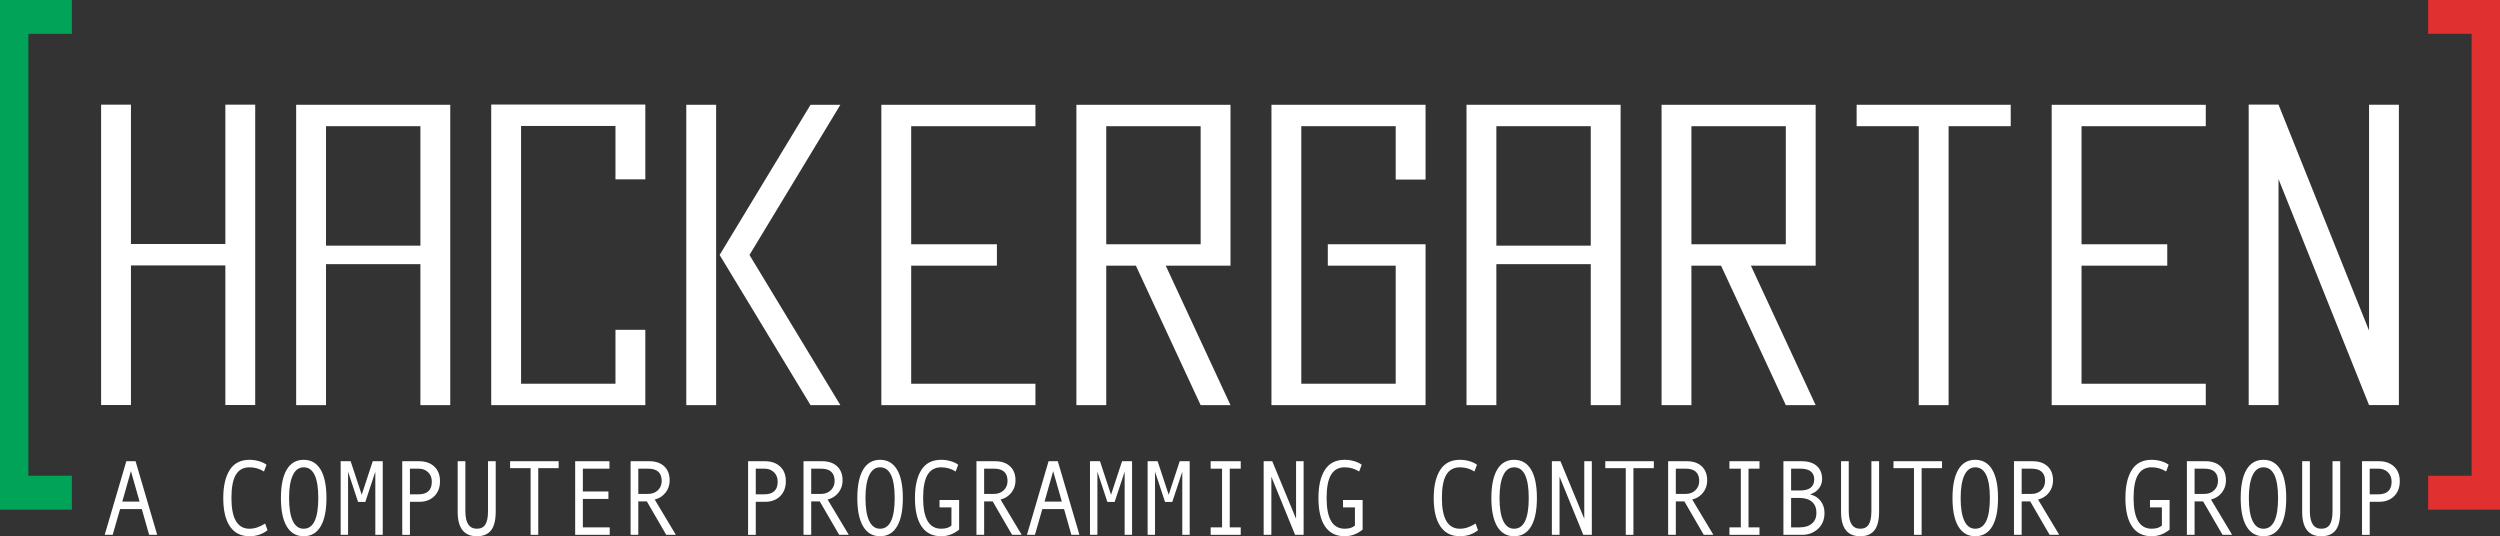 <?xml version="1.0" encoding="UTF-8" standalone="no"?>
<!-- Generator: Adobe Illustrator 17.0.0, SVG Export Plug-In . SVG Version: 6.00 Build 0)  -->

<svg
   xmlns:dc="http://purl.org/dc/elements/1.1/"
   xmlns:cc="http://creativecommons.org/ns#"
   xmlns:rdf="http://www.w3.org/1999/02/22-rdf-syntax-ns#"
   xmlns:svg="http://www.w3.org/2000/svg"
   xmlns="http://www.w3.org/2000/svg"
   xmlns:sodipodi="http://sodipodi.sourceforge.net/DTD/sodipodi-0.dtd"
   xmlns:inkscape="http://www.inkscape.org/namespaces/inkscape"
   version="1.1"
   id="Capa_1"
   x="0px"
   y="0px"
   width="889.364"
   height="190.765"
   viewBox="0 0 889.364 190.765"
   enable-background="new 0 0 1280 1280"
   xml:space="preserve"
   inkscape:version="0.48.4 r9939"
   sodipodi:docname="LOGO-04.svg"><rect x="0" y="0" width="889.364" height="190.765" fill="#333333" stroke="none"/><defs
     id="defs113" /><sodipodi:namedview
     pagecolor="#ffffff"
     bordercolor="#666666"
     borderopacity="1"
     objecttolerance="10"
     gridtolerance="10"
     guidetolerance="10"
     inkscape:pageopacity="0"
     inkscape:pageshadow="2"
     inkscape:window-width="1315"
     inkscape:window-height="744"
     id="namedview111"
     showgrid="false"
     fit-margin-top="0"
     fit-margin-left="0"
     fit-margin-right="0"
     fit-margin-bottom="0"
     inkscape:zoom="0.26074563"
     inkscape:cx="389.86086"
     inkscape:cy="-1.1010901"
     inkscape:window-x="45"
     inkscape:window-y="24"
     inkscape:window-maximized="1"
     inkscape:current-layer="Capa_1" /><g
     id="g5"
     transform="translate(-195.318,-540.72)"><g
       id="g7"><path
         d="m 251.237,730.983 h -2.87 l -2.603,-9.169 h -7.725 l -2.637,9.169 h -2.836 l 7.691,-26.188 h 3.287 l 7.693,26.188 z m -6.257,-11.823 -3.087,-10.839 -3.069,10.839 h 6.156 z"
         id="path9"
         inkscape:connector-curvature="0"
         style="fill:#ffffff" /><path
         d="m 290.496,729.349 c -1.847,1.424 -3.987,2.135 -6.424,2.135 -3.048,0 -5.364,-1.163 -6.949,-3.489 -1.585,-2.326 -2.377,-5.691 -2.377,-10.097 0,-4.257 0.768,-7.588 2.302,-9.995 1.535,-2.406 3.876,-3.609 7.024,-3.609 1.135,0 2.258,0.161 3.371,0.482 1.112,0.322 2.007,0.749 2.686,1.28 l -0.901,2.395 c -1.568,-0.989 -3.287,-1.484 -5.156,-1.484 -2.169,0 -3.782,0.875 -4.838,2.626 -1.057,1.751 -1.585,4.52 -1.585,8.306 0,7.275 2.141,10.913 6.423,10.913 1.813,0 3.671,-0.618 5.573,-1.855 l 0.851,2.392 z"
         id="path11"
         inkscape:connector-curvature="0"
         style="fill:#ffffff" /><path
         d="m 303.343,704.293 c 2.636,0 4.647,1.16 6.032,3.479 1.385,2.32 2.077,5.695 2.077,10.125 0,4.405 -0.69,7.771 -2.069,10.097 -1.379,2.326 -3.393,3.489 -6.04,3.489 -2.625,0 -4.63,-1.16 -6.015,-3.479 -1.385,-2.32 -2.078,-5.689 -2.078,-10.106 0,-4.417 0.69,-7.789 2.069,-10.115 1.38,-2.327 3.388,-3.49 6.024,-3.49 z m 0,24.518 c 3.47,0 5.206,-3.638 5.206,-10.913 0,-7.288 -1.735,-10.932 -5.206,-10.932 -1.691,0 -2.978,0.943 -3.863,2.83 -0.884,1.887 -1.326,4.588 -1.326,8.102 0,3.552 0.439,6.258 1.318,8.12 0.879,1.862 2.17,2.793 3.871,2.793 z"
         id="path13"
         inkscape:connector-curvature="0"
         style="fill:#ffffff" /><path
         d="m 331.474,730.983 h -2.636 v -22.458 l -3.554,10.746 h -2.586 l -3.554,-10.746 v 22.458 h -2.636 v -26.188 h 3.554 l 3.938,11.935 3.921,-11.935 h 3.554 v 26.188 z"
         id="path15"
         inkscape:connector-curvature="0"
         style="fill:#ffffff" /><path
         d="m 338.414,704.794 h 5.974 c 2.258,0 4.065,0.631 5.422,1.894 1.357,1.262 2.036,3 2.036,5.215 0,2.228 -0.676,4.006 -2.027,5.336 -1.351,1.33 -3.123,1.995 -5.314,1.995 h -3.354 v 11.749 h -2.736 v -26.189 z m 2.736,11.786 h 2.97 c 3.215,0 4.822,-1.497 4.822,-4.492 0,-1.386 -0.437,-2.506 -1.31,-3.359 -0.874,-0.854 -2,-1.28 -3.379,-1.28 h -3.104 v 9.131 z"
         id="path17"
         inkscape:connector-curvature="0"
         style="fill:#ffffff" /><path
         d="m 371.667,722.742 c 0,3.032 -0.554,5.247 -1.66,6.646 -1.107,1.397 -2.79,2.097 -5.047,2.097 -4.549,0 -6.824,-2.889 -6.824,-8.668 v -18.021 h 2.736 v 17.743 c 0,4.183 1.362,6.273 4.087,6.273 1.368,0 2.372,-0.494 3.011,-1.484 0.639,-0.99 0.96,-2.599 0.96,-4.826 v -17.706 h 2.736 v 17.946 z"
         id="path19"
         inkscape:connector-curvature="0"
         style="fill:#ffffff" /><path
         d="M 394.058,707.263 H 386.8 v 23.72 h -2.72 v -23.72 h -7.291 v -2.469 h 17.269 v 2.469 z"
         id="path21"
         inkscape:connector-curvature="0"
         style="fill:#ffffff" /><path
         d="m 412.227,730.983 h -12.296 v -26.188 h 12.196 v 2.654 h -9.46 v 8.11 h 9.093 v 2.654 h -9.093 v 10.115 h 9.56 v 2.655 z"
         id="path23"
         inkscape:connector-curvature="0"
         style="fill:#ffffff" /><path
         d="m 435.752,730.983 h -3.42 l -6.907,-11.897 h -3.037 v 11.897 h -2.736 v -26.188 h 6.657 c 2.236,0 4.002,0.604 5.298,1.81 1.295,1.206 1.943,2.886 1.943,5.039 0,1.597 -0.473,3.016 -1.418,4.26 -0.946,1.243 -2.247,2.088 -3.904,2.533 l 7.524,12.546 z m -13.364,-14.551 h 3.454 c 1.445,0 2.619,-0.437 3.521,-1.309 0.9,-0.873 1.351,-1.971 1.351,-3.295 0,-2.92 -1.602,-4.38 -4.805,-4.38 h -3.521 v 8.984 z"
         id="path25"
         inkscape:connector-curvature="0"
         style="fill:#ffffff" /><path
         d="m 461.446,704.794 h 5.974 c 2.258,0 4.065,0.631 5.422,1.894 1.357,1.262 2.036,3 2.036,5.215 0,2.228 -0.676,4.006 -2.027,5.336 -1.351,1.33 -3.123,1.995 -5.314,1.995 h -3.354 v 11.749 h -2.736 v -26.189 z m 2.737,11.786 h 2.97 c 3.215,0 4.822,-1.497 4.822,-4.492 0,-1.386 -0.437,-2.506 -1.31,-3.359 -0.874,-0.854 -2,-1.28 -3.379,-1.28 h -3.104 v 9.131 z"
         id="path27"
         inkscape:connector-curvature="0"
         style="fill:#ffffff" /><path
         d="m 497.268,730.983 h -3.421 l -6.907,-11.897 h -3.036 v 11.897 h -2.736 v -26.188 h 6.657 c 2.235,0 4.001,0.604 5.297,1.81 1.296,1.206 1.944,2.886 1.944,5.039 0,1.597 -0.473,3.016 -1.418,4.26 -0.945,1.243 -2.247,2.088 -3.904,2.533 l 7.524,12.546 z m -13.364,-14.551 h 3.453 c 1.446,0 2.62,-0.437 3.521,-1.309 0.901,-0.873 1.352,-1.971 1.352,-3.295 0,-2.92 -1.602,-4.38 -4.805,-4.38 h -3.521 v 8.984 z"
         id="path29"
         inkscape:connector-curvature="0"
         style="fill:#ffffff" /><path
         d="m 508.397,704.293 c 2.636,0 4.647,1.16 6.032,3.479 1.385,2.32 2.077,5.695 2.077,10.125 0,4.405 -0.69,7.771 -2.069,10.097 -1.379,2.326 -3.393,3.489 -6.04,3.489 -2.625,0 -4.63,-1.16 -6.015,-3.479 -1.385,-2.32 -2.078,-5.689 -2.078,-10.106 0,-4.417 0.69,-7.789 2.069,-10.115 1.38,-2.327 3.388,-3.49 6.024,-3.49 z m 0,24.518 c 3.47,0 5.206,-3.638 5.206,-10.913 0,-7.288 -1.735,-10.932 -5.206,-10.932 -1.691,0 -2.978,0.943 -3.863,2.83 -0.884,1.887 -1.326,4.588 -1.326,8.102 0,3.552 0.439,6.258 1.318,8.12 0.879,1.862 2.169,2.793 3.871,2.793 z"
         id="path31"
         inkscape:connector-curvature="0"
         style="fill:#ffffff" /><path
         d="m 536.527,729.126 c -1.925,1.572 -4.055,2.357 -6.391,2.357 -3.059,0 -5.378,-1.153 -6.957,-3.461 -1.58,-2.308 -2.369,-5.683 -2.369,-10.125 0,-4.294 0.765,-7.635 2.294,-10.022 1.529,-2.387 3.873,-3.582 7.032,-3.582 1.135,0 2.258,0.161 3.371,0.482 1.112,0.322 2.007,0.749 2.686,1.28 l -0.901,2.395 c -1.568,-0.989 -3.287,-1.484 -5.156,-1.484 -2.158,0 -3.768,0.878 -4.83,2.635 -1.062,1.758 -1.593,4.523 -1.593,8.297 0,7.275 2.141,10.913 6.423,10.913 1.613,0 2.831,-0.377 3.654,-1.132 v -6.459 h -4.238 v -2.636 h 6.975 v 10.542 z"
         id="path33"
         inkscape:connector-curvature="0"
         style="fill:#ffffff" /><path
         d="m 558.784,730.983 h -3.42 l -6.907,-11.897 h -3.037 v 11.897 h -2.736 v -26.188 h 6.657 c 2.236,0 4.002,0.604 5.298,1.81 1.295,1.206 1.943,2.886 1.943,5.039 0,1.597 -0.473,3.016 -1.418,4.26 -0.946,1.243 -2.247,2.088 -3.904,2.533 l 7.524,12.546 z M 545.42,716.432 h 3.454 c 1.445,0 2.619,-0.437 3.521,-1.309 0.9,-0.873 1.351,-1.971 1.351,-3.295 0,-2.92 -1.602,-4.38 -4.805,-4.38 h -3.521 v 8.984 z"
         id="path35"
         inkscape:connector-curvature="0"
         style="fill:#ffffff" /><path
         d="m 579.323,730.983 h -2.87 l -2.603,-9.169 h -7.725 l -2.637,9.169 h -2.836 l 7.691,-26.188 h 3.287 l 7.693,26.188 z m -6.257,-11.823 -3.087,-10.839 -3.069,10.839 h 6.156 z"
         id="path37"
         inkscape:connector-curvature="0"
         style="fill:#ffffff" /><path
         d="m 598.043,730.983 h -2.636 v -22.458 l -3.554,10.746 h -2.586 l -3.554,-10.746 v 22.458 h -2.636 v -26.188 h 3.554 l 3.938,11.935 3.921,-11.935 h 3.554 v 26.188 z"
         id="path39"
         inkscape:connector-curvature="0"
         style="fill:#ffffff" /><path
         d="m 618.549,730.983 h -2.636 v -22.458 l -3.554,10.746 h -2.586 l -3.554,-10.746 v 22.458 h -2.636 v -26.188 h 3.554 l 3.938,11.935 3.921,-11.935 h 3.554 v 26.188 z"
         id="path41"
         inkscape:connector-curvature="0"
         style="fill:#ffffff" /><path
         d="m 636.701,730.983 h -10.694 v -2.654 h 4.054 v -20.88 h -4.054 v -2.654 h 10.694 v 2.654 h -3.904 v 20.88 h 3.904 v 2.654 z"
         id="path43"
         inkscape:connector-curvature="0"
         style="fill:#ffffff" /><path
         d="m 659.076,730.983 h -3.037 l -8.442,-20.676 v 20.676 h -2.736 v -26.188 h 3.053 l 8.476,20.49 v -20.49 h 2.686 v 26.188 z"
         id="path45"
         inkscape:connector-curvature="0"
         style="fill:#ffffff" /><path
         d="m 680.064,729.126 c -1.924,1.572 -4.054,2.357 -6.39,2.357 -3.059,0 -5.378,-1.153 -6.958,-3.461 -1.579,-2.308 -2.369,-5.683 -2.369,-10.125 0,-4.294 0.765,-7.635 2.294,-10.022 1.529,-2.388 3.874,-3.582 7.033,-3.582 1.134,0 2.258,0.161 3.37,0.482 1.112,0.322 2.008,0.749 2.687,1.28 l -0.901,2.395 c -1.568,-0.989 -3.287,-1.484 -5.155,-1.484 -2.158,0 -3.769,0.878 -4.83,2.635 -1.062,1.758 -1.594,4.523 -1.594,8.297 0,7.275 2.141,10.913 6.424,10.913 1.612,0 2.831,-0.377 3.654,-1.132 v -6.459 h -4.238 v -2.636 h 6.974 v 10.542 z"
         id="path47"
         inkscape:connector-curvature="0"
         style="fill:#ffffff" /><path
         d="m 721.109,729.349 c -1.846,1.424 -3.988,2.135 -6.423,2.135 -3.048,0 -5.364,-1.163 -6.949,-3.489 -1.585,-2.326 -2.378,-5.691 -2.378,-10.097 0,-4.257 0.768,-7.588 2.303,-9.995 1.535,-2.406 3.876,-3.609 7.024,-3.609 1.134,0 2.258,0.161 3.37,0.482 1.112,0.322 2.008,0.749 2.687,1.28 l -0.901,2.395 c -1.568,-0.989 -3.287,-1.484 -5.155,-1.484 -2.169,0 -3.782,0.875 -4.839,2.626 -1.057,1.751 -1.585,4.52 -1.585,8.306 0,7.275 2.141,10.913 6.424,10.913 1.812,0 3.67,-0.618 5.572,-1.855 l 0.85,2.392 z"
         id="path49"
         inkscape:connector-curvature="0"
         style="fill:#ffffff" /><path
         d="m 733.956,704.293 c 2.636,0 4.646,1.16 6.031,3.479 1.385,2.32 2.077,5.695 2.077,10.125 0,4.405 -0.689,7.771 -2.068,10.097 -1.38,2.326 -3.393,3.489 -6.04,3.489 -2.625,0 -4.63,-1.16 -6.015,-3.479 -1.385,-2.32 -2.077,-5.689 -2.077,-10.106 0,-4.417 0.689,-7.789 2.068,-10.115 1.38,-2.327 3.388,-3.49 6.024,-3.49 z m 0,24.518 c 3.471,0 5.206,-3.638 5.206,-10.913 0,-7.288 -1.735,-10.932 -5.206,-10.932 -1.691,0 -2.979,0.943 -3.862,2.83 -0.885,1.887 -1.327,4.588 -1.327,8.102 0,3.552 0.439,6.258 1.318,8.12 0.879,1.862 2.169,2.793 3.871,2.793 z"
         id="path51"
         inkscape:connector-curvature="0"
         style="fill:#ffffff" /><path
         d="m 761.602,730.983 h -3.037 l -8.442,-20.676 v 20.676 h -2.736 v -26.188 h 3.053 l 8.476,20.49 v -20.49 h 2.687 v 26.188 z"
         id="path53"
         inkscape:connector-curvature="0"
         style="fill:#ffffff" /><path
         d="m 783.659,707.263 h -7.258 v 23.72 h -2.719 v -23.72 h -7.292 v -2.469 h 17.269 v 2.469 z"
         id="path55"
         inkscape:connector-curvature="0"
         style="fill:#ffffff" /><path
         d="m 804.849,730.983 h -3.42 l -6.907,-11.897 h -3.037 v 11.897 h -2.736 v -26.188 h 6.657 c 2.236,0 4.002,0.604 5.298,1.81 1.295,1.206 1.943,2.886 1.943,5.039 0,1.597 -0.473,3.016 -1.418,4.26 -0.946,1.243 -2.247,2.088 -3.904,2.533 l 7.524,12.546 z m -13.365,-14.551 h 3.454 c 1.445,0 2.619,-0.437 3.521,-1.309 0.9,-0.873 1.351,-1.971 1.351,-3.295 0,-2.92 -1.602,-4.38 -4.805,-4.38 h -3.521 v 8.984 z"
         id="path57"
         inkscape:connector-curvature="0"
         style="fill:#ffffff" /><path
         d="m 821.25,730.983 h -10.695 v -2.654 h 4.054 v -20.88 h -4.054 v -2.654 h 10.695 v 2.654 h -3.904 v 20.88 h 3.904 v 2.654 z"
         id="path59"
         inkscape:connector-curvature="0"
         style="fill:#ffffff" /><path
         d="m 839.352,716.618 c 1.568,0.408 2.797,1.2 3.688,2.375 0.89,1.176 1.335,2.574 1.335,4.195 0,2.375 -0.776,4.269 -2.328,5.679 -1.551,1.411 -3.417,2.116 -5.598,2.116 h -6.69 v -26.188 h 6.524 c 2.269,0 4.043,0.554 5.322,1.661 1.279,1.107 1.919,2.67 1.919,4.687 0,1.237 -0.37,2.339 -1.11,3.304 -0.74,0.965 -1.76,1.664 -3.062,2.098 v 0.073 z m -6.857,-1.412 h 3.204 c 3.348,0 5.022,-1.33 5.022,-3.99 0,-1.213 -0.412,-2.144 -1.234,-2.793 -0.823,-0.65 -2.03,-0.975 -3.621,-0.975 h -3.37 v 7.758 z m 0,13.122 h 3.104 c 1.813,0 3.251,-0.457 4.313,-1.373 1.062,-0.916 1.593,-2.172 1.593,-3.768 0,-1.695 -0.523,-3.007 -1.568,-3.936 -1.046,-0.928 -2.559,-1.392 -4.538,-1.392 h -2.903 v 10.469 z"
         id="path61"
         inkscape:connector-curvature="0"
         style="fill:#ffffff" /><path
         d="m 863.796,722.742 c 0,3.032 -0.554,5.247 -1.66,6.646 -1.107,1.397 -2.79,2.097 -5.047,2.097 -4.549,0 -6.824,-2.889 -6.824,-8.668 v -18.021 h 2.736 v 17.743 c 0,4.183 1.362,6.273 4.087,6.273 1.368,0 2.372,-0.494 3.011,-1.484 0.639,-0.99 0.96,-2.599 0.96,-4.826 v -17.706 h 2.736 v 17.946 z"
         id="path63"
         inkscape:connector-curvature="0"
         style="fill:#ffffff" /><path
         d="m 886.186,707.263 h -7.258 v 23.72 h -2.72 v -23.72 h -7.291 v -2.469 h 17.269 v 2.469 z"
         id="path65"
         inkscape:connector-curvature="0"
         style="fill:#ffffff" /><path
         d="m 897.999,704.293 c 2.636,0 4.646,1.16 6.031,3.479 1.385,2.32 2.077,5.695 2.077,10.125 0,4.405 -0.689,7.771 -2.068,10.097 -1.38,2.326 -3.393,3.489 -6.04,3.489 -2.625,0 -4.63,-1.16 -6.015,-3.479 -1.385,-2.32 -2.077,-5.689 -2.077,-10.106 0,-4.417 0.689,-7.789 2.068,-10.115 1.38,-2.327 3.388,-3.49 6.024,-3.49 z m 0,24.518 c 3.471,0 5.206,-3.638 5.206,-10.913 0,-7.288 -1.735,-10.932 -5.206,-10.932 -1.691,0 -2.979,0.943 -3.862,2.83 -0.885,1.887 -1.327,4.588 -1.327,8.102 0,3.552 0.439,6.258 1.318,8.12 0.879,1.862 2.169,2.793 3.871,2.793 z"
         id="path67"
         inkscape:connector-curvature="0"
         style="fill:#ffffff" /><path
         d="m 927.881,730.983 h -3.42 l -6.907,-11.897 h -3.037 v 11.897 h -2.736 v -26.188 h 6.657 c 2.236,0 4.002,0.604 5.298,1.81 1.295,1.206 1.943,2.886 1.943,5.039 0,1.597 -0.473,3.016 -1.418,4.26 -0.946,1.243 -2.247,2.088 -3.904,2.533 l 7.524,12.546 z m -13.364,-14.551 h 3.454 c 1.445,0 2.619,-0.437 3.521,-1.309 0.9,-0.873 1.351,-1.971 1.351,-3.295 0,-2.92 -1.602,-4.38 -4.805,-4.38 h -3.521 v 8.984 z"
         id="path69"
         inkscape:connector-curvature="0"
         style="fill:#ffffff" /><path
         d="m 967.14,729.126 c -1.924,1.572 -4.054,2.357 -6.39,2.357 -3.059,0 -5.378,-1.153 -6.958,-3.461 -1.579,-2.308 -2.369,-5.683 -2.369,-10.125 0,-4.294 0.765,-7.635 2.294,-10.022 1.529,-2.388 3.874,-3.582 7.033,-3.582 1.134,0 2.258,0.161 3.37,0.482 1.112,0.322 2.008,0.749 2.687,1.28 l -0.901,2.395 c -1.568,-0.989 -3.287,-1.484 -5.155,-1.484 -2.158,0 -3.769,0.878 -4.83,2.635 -1.062,1.758 -1.594,4.523 -1.594,8.297 0,7.275 2.141,10.913 6.424,10.913 1.612,0 2.831,-0.377 3.654,-1.132 v -6.459 h -4.238 v -2.636 h 6.974 v 10.542 z"
         id="path71"
         inkscape:connector-curvature="0"
         style="fill:#ffffff" /><path
         d="m 989.397,730.983 h -3.421 l -6.907,-11.897 h -3.036 v 11.897 h -2.736 v -26.188 h 6.657 c 2.235,0 4.001,0.604 5.297,1.81 1.296,1.206 1.944,2.886 1.944,5.039 0,1.597 -0.473,3.016 -1.418,4.26 -0.945,1.243 -2.247,2.088 -3.904,2.533 l 7.524,12.546 z m -13.364,-14.551 h 3.453 c 1.446,0 2.62,-0.437 3.521,-1.309 0.901,-0.873 1.352,-1.971 1.352,-3.295 0,-2.92 -1.602,-4.38 -4.805,-4.38 h -3.521 v 8.984 z"
         id="path73"
         inkscape:connector-curvature="0"
         style="fill:#ffffff" /><path
         d="m 1000.526,704.293 c 2.636,0 4.647,1.16 6.032,3.479 1.385,2.32 2.077,5.695 2.077,10.125 0,4.405 -0.69,7.771 -2.069,10.097 -1.379,2.326 -3.393,3.489 -6.04,3.489 -2.625,0 -4.63,-1.16 -6.015,-3.479 -1.385,-2.32 -2.078,-5.689 -2.078,-10.106 0,-4.417 0.69,-7.789 2.069,-10.115 1.38,-2.327 3.388,-3.49 6.024,-3.49 z m 0,24.518 c 3.47,0 5.206,-3.638 5.206,-10.913 0,-7.288 -1.735,-10.932 -5.206,-10.932 -1.691,0 -2.978,0.943 -3.863,2.83 -0.884,1.887 -1.326,4.588 -1.326,8.102 0,3.552 0.439,6.258 1.318,8.12 0.879,1.862 2.169,2.793 3.871,2.793 z"
         id="path75"
         inkscape:connector-curvature="0"
         style="fill:#ffffff" /><path
         d="m 1027.839,722.742 c 0,3.032 -0.554,5.247 -1.66,6.646 -1.107,1.397 -2.789,2.097 -5.047,2.097 -4.549,0 -6.824,-2.889 -6.824,-8.668 v -18.021 h 2.736 v 17.743 c 0,4.183 1.362,6.273 4.087,6.273 1.368,0 2.372,-0.494 3.011,-1.484 0.64,-0.99 0.96,-2.599 0.96,-4.826 v -17.706 h 2.736 v 17.946 z"
         id="path77"
         inkscape:connector-curvature="0"
         style="fill:#ffffff" /><path
         d="m 1035.597,704.794 h 5.974 c 2.258,0 4.065,0.631 5.422,1.894 1.357,1.262 2.036,3 2.036,5.215 0,2.228 -0.676,4.006 -2.027,5.336 -1.351,1.33 -3.123,1.995 -5.314,1.995 h -3.354 v 11.749 h -2.736 v -26.189 z m 2.736,11.786 h 2.97 c 3.215,0 4.822,-1.497 4.822,-4.492 0,-1.386 -0.437,-2.506 -1.31,-3.359 -0.874,-0.854 -2,-1.28 -3.379,-1.28 h -3.104 v 9.131 z"
         id="path79"
         inkscape:connector-curvature="0"
         style="fill:#ffffff" /></g><rect
       x="439.459"
       y="577.993"
       width="10.617"
       height="106.853"
       id="rect81"
       style="fill:#ffffff" /><polygon
       points="483.661,684.845 494.278,684.845 461.938,631.419 494.278,577.992 483.661,577.992 451.321,631.419 "
       id="polygon83"
       style="fill:#ffffff" /><polygon
       points="995.278,577.934 995.293,577.971 995.278,577.971 995.278,684.823 1005.895,684.823 1005.895,604.437 1038.097,684.823 1048.714,684.823 1048.714,577.971 1038.097,577.971 1038.097,658.32 1005.895,577.934 "
       id="polygon85"
       style="fill:#ffffff" /><polygon
       points="241.903,577.949 231.286,577.949 231.286,684.802 241.903,684.802 241.903,635.145 275.488,635.145 275.488,684.802 286.105,684.802 286.105,577.949 275.488,577.949 275.488,627.527 241.903,627.527 "
       id="polygon87"
       style="fill:#ffffff" /><polygon
       points="370.068,684.845 424.887,684.845 424.887,658.052 414.27,658.052 414.27,677.227 380.685,677.227 380.685,585.531 414.27,585.531 414.27,604.521 424.887,604.521 424.887,577.913 370.068,577.913 "
       id="polygon89"
       style="fill:#ffffff" /><path
       d="m 355.496,577.992 h -54.819 l 0,106.853 h 10.617 v -50.157 h 33.585 v 50.157 h 10.617 l 0,-106.853 z m -10.617,50.12 h -33.585 v -42.501 h 33.585 v 42.501 z"
       id="path91"
       inkscape:connector-curvature="0"
       style="fill:#ffffff" /><path
       d="m 771.842,577.992 h -54.819 l 0,106.853 h 10.617 v -50.157 h 33.585 v 50.157 h 10.617 l 0,-106.853 z m -10.617,50.12 H 727.64 v -42.501 h 33.585 v 42.501 z"
       id="path93"
       inkscape:connector-curvature="0"
       style="fill:#ffffff" /><polygon
       points="877.906,585.611 877.906,684.845 888.523,684.845 888.523,585.611 910.624,585.611 910.624,577.992 855.805,577.992 855.805,585.611 "
       id="polygon95"
       style="fill:#ffffff" /><polygon
       points="647.632,684.845 702.451,684.845 702.451,627.61 667.682,627.61 667.682,635.228 691.834,635.228 691.834,677.227 658.249,677.227 658.249,585.611 691.834,585.611 691.834,604.6 702.451,604.6 702.451,577.992 647.632,577.992 "
       id="polygon97"
       style="fill:#ffffff" /><path
       d="m 633.06,577.992 h -54.819 v 106.853 h 10.617 v -49.617 h 10.547 l 23.038,49.617 h 10.617 l -23.038,-49.617 h 23.038 v -57.236 z m -10.617,49.618 h -33.585 v -41.999 h 33.585 v 41.999 z"
       id="path99"
       inkscape:connector-curvature="0"
       style="fill:#ffffff" /><path
       d="m 841.233,577.992 h -54.819 v 106.853 h 10.617 v -49.617 h 10.547 l 23.038,49.617 h 10.617 l -23.038,-49.617 h 23.038 v -57.236 z m -10.617,49.618 h -33.585 v -41.999 h 33.585 v 41.999 z"
       id="path101"
       inkscape:connector-curvature="0"
       style="fill:#ffffff" /><polygon
       points="563.669,677.227 519.467,677.227 519.467,635.228 549.964,635.228 549.964,627.61 519.467,627.61 519.467,585.611 563.669,585.611 563.669,577.992 508.85,577.992 508.85,684.845 563.669,684.844 "
       id="polygon103"
       style="fill:#ffffff" /><polygon
       points="980.015,677.227 935.813,677.227 935.813,635.228 966.31,635.228 966.31,627.61 935.813,627.61 935.813,585.611 980.015,585.611 980.015,577.992 925.196,577.992 925.196,684.845 980.015,684.844 "
       id="polygon105"
       style="fill:#ffffff" /><polygon
       points="1059.111,709.966 1074.591,709.966 1074.591,552.75 1059.111,552.75 1059.111,540.72 1084.682,540.72 1084.682,722.037 1059.111,722.037 "
       id="polygon107"
       style="fill:#e03030" /><polygon
       points="220.889,709.966 205.409,709.966 205.409,552.75 220.889,552.75 220.889,540.72 195.318,540.72 195.318,722.037 220.889,722.037 "
       id="polygon109"
       style="fill:#00a357" /></g></svg>